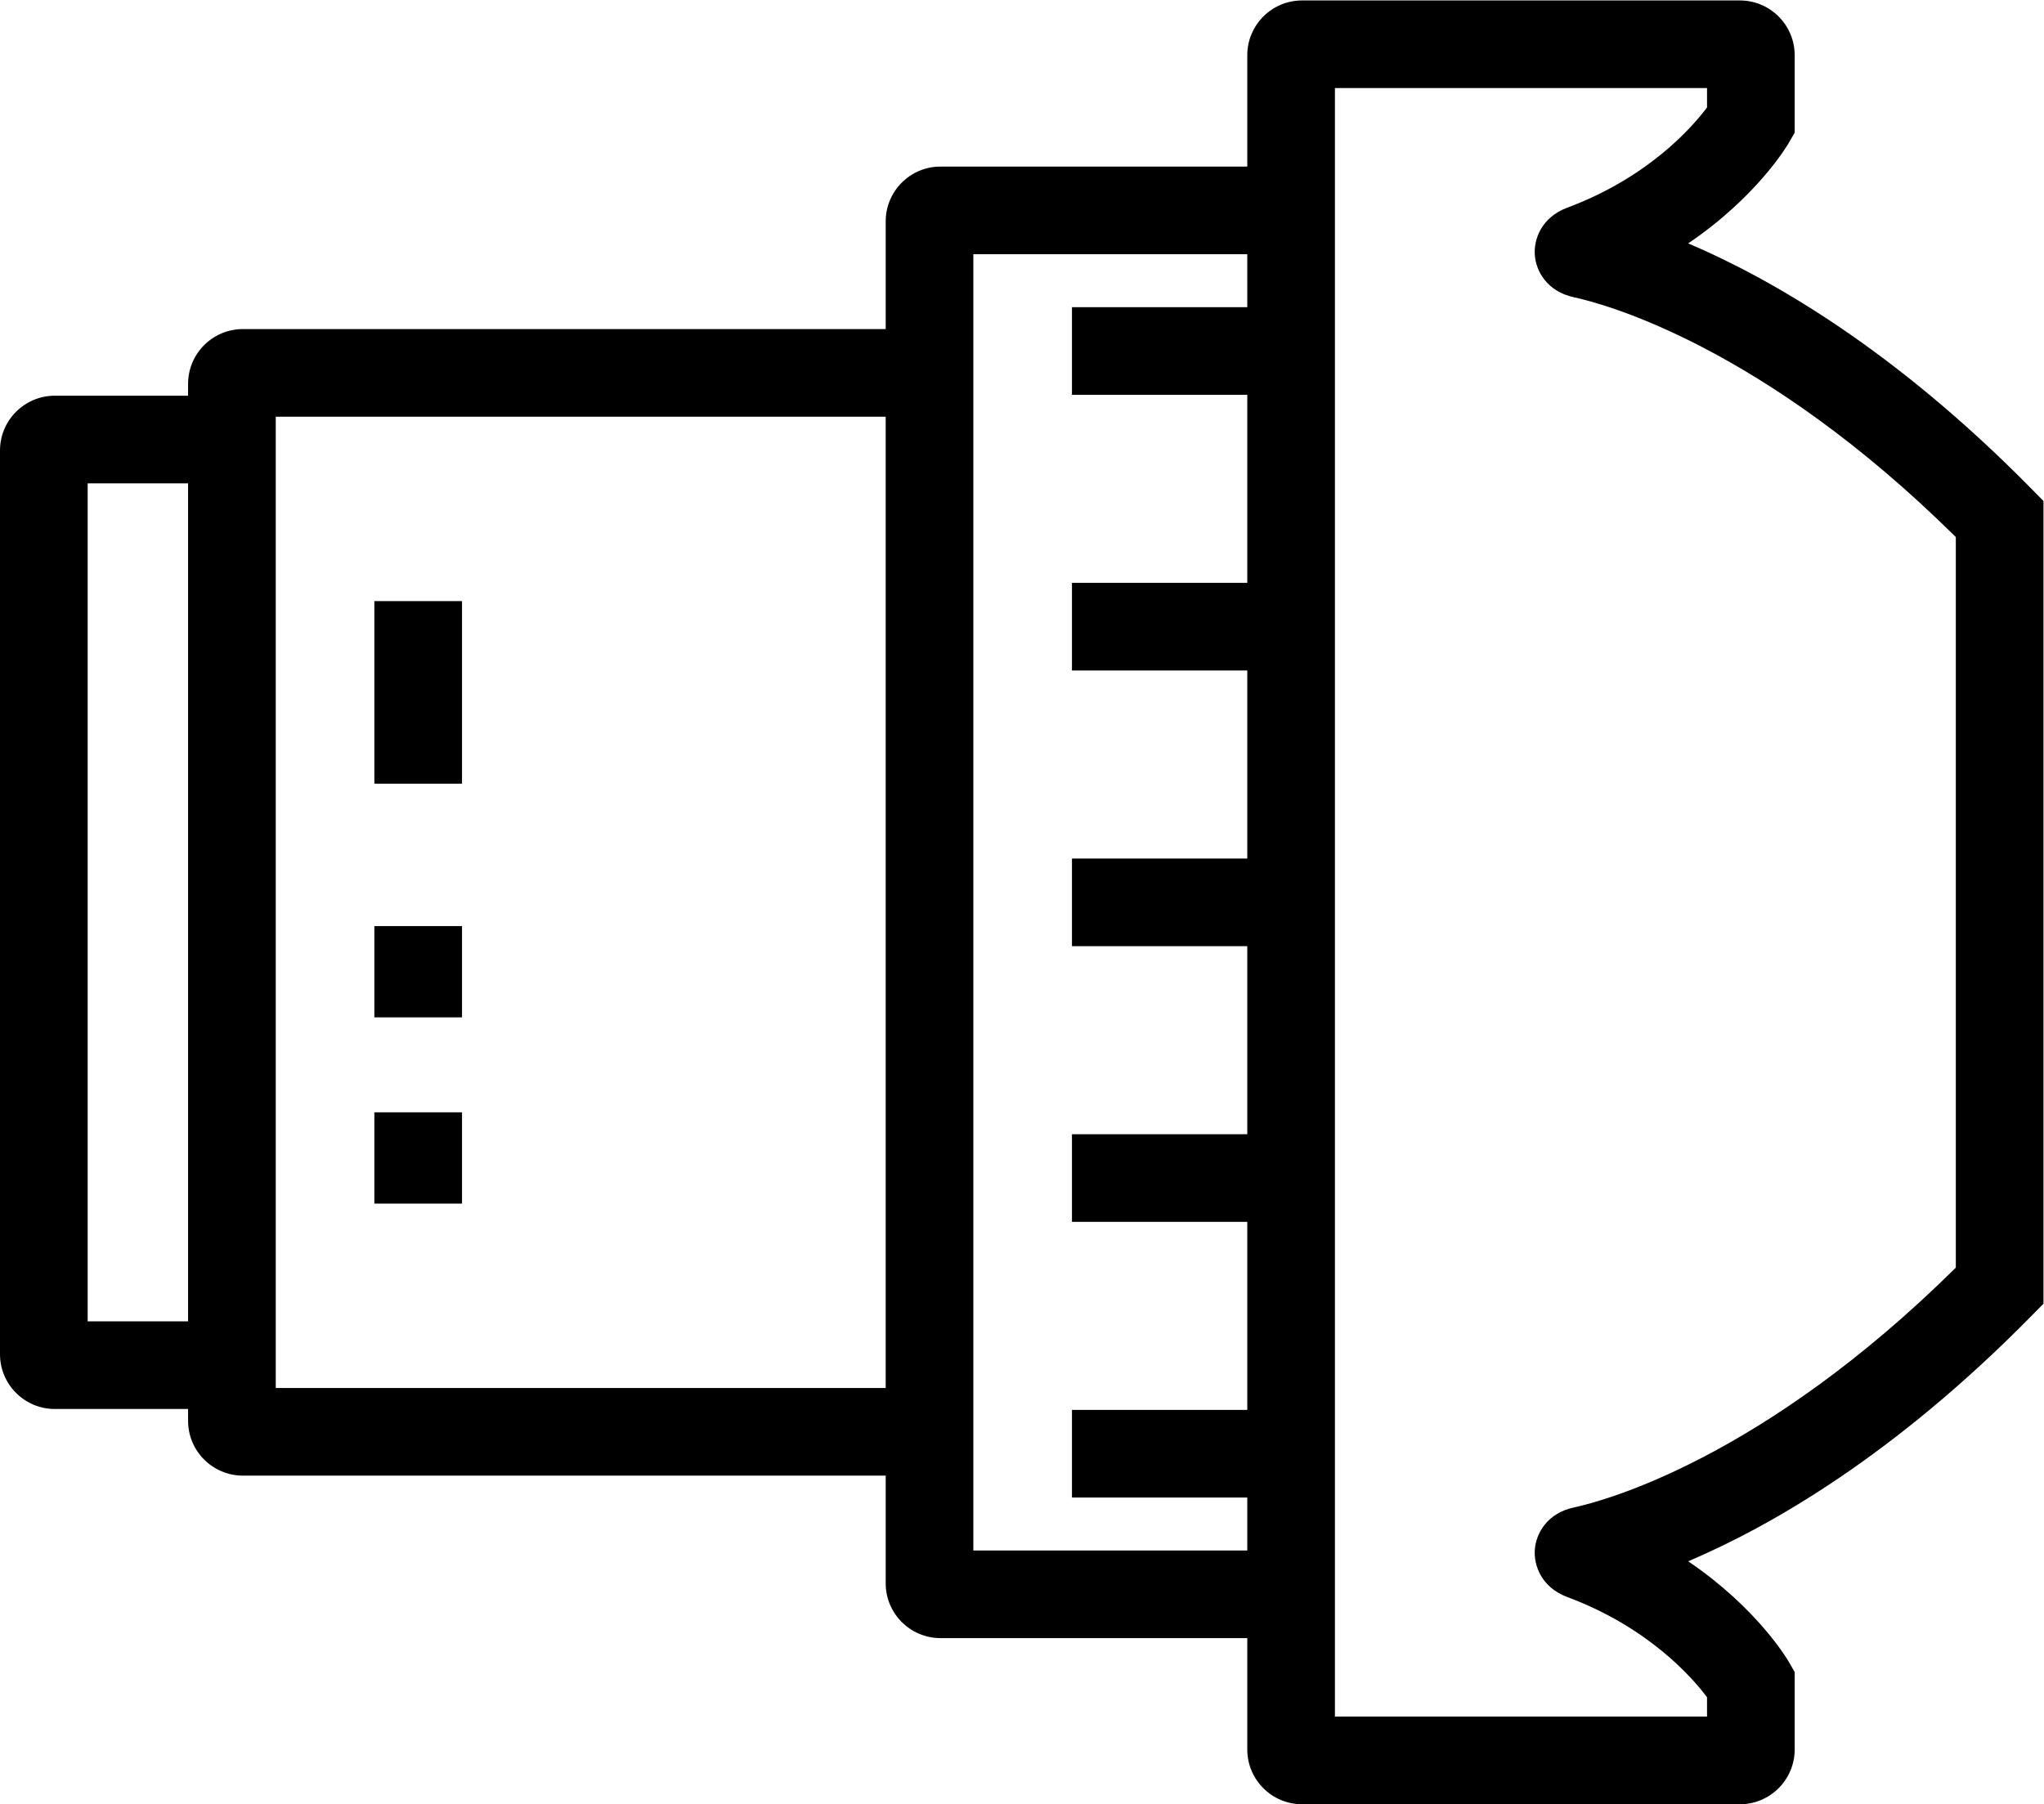 <?xml version="1.0" encoding="UTF-8" standalone="no"?>
<!-- Created with Inkscape (http://www.inkscape.org/) -->

<svg
   xmlns:dc="http://purl.org/dc/elements/1.1/"
   xmlns:cc="http://creativecommons.org/ns#"
   xmlns:rdf="http://www.w3.org/1999/02/22-rdf-syntax-ns#"
   xmlns:svg="http://www.w3.org/2000/svg"
   xmlns="http://www.w3.org/2000/svg"
   xmlns:sodipodi="http://sodipodi.sourceforge.net/DTD/sodipodi-0.dtd"
   xmlns:inkscape="http://www.inkscape.org/namespaces/inkscape"
   version="1.1"
   id="svg2"
   xml:space="preserve"
   width="173.677"
   height="153.344"
   viewBox="0 0 173.677 153.344"
   sodipodi:docname="5.svg"
   inkscape:version="0.92.4 (5da689c313, 2019-01-14)"><defs
     id="defs6"><clipPath
       clipPathUnits="userSpaceOnUse"
       id="clipPath18"><path
         d="M 0,115.008 H 130.258 V 0 H 0 Z"
         id="path16"
         inkscape:connector-curvature="0" /></clipPath></defs><sodipodi:namedview
     pagecolor="#ffffff"
     bordercolor="#666666"
     borderopacity="1"
     objecttolerance="10"
     gridtolerance="10"
     guidetolerance="10"
     inkscape:pageopacity="0"
     inkscape:pageshadow="2"
     inkscape:window-width="640"
     inkscape:window-height="491"
     id="namedview4"
     showgrid="false"
     inkscape:zoom="1.5390234"
     inkscape:cx="86.838661"
     inkscape:cy="76.671997"
     inkscape:window-x="0"
     inkscape:window-y="107"
     inkscape:window-maximized="0"
     inkscape:current-layer="g10" /><g
     id="g10"
     inkscape:groupmode="layer"
     inkscape:label="Inteligentne obiekty wektorowe14"
     transform="matrix(1.333,0,0,-1.333,0,153.344)"><g
       id="g12"><g
         id="g14"
         clip-path="url(#clipPath18)"><g
           id="g20"
           transform="translate(124.67,34.214)"><path
             d="m 0,0 c -12.333,-12.203 -22.418,-14.874 -24.348,-15.291 -1.72,-0.37 -2.416,-1.681 -2.489,-2.691 -0.073,-1.01 0.427,-2.407 2.073,-3.021 5.17,-1.929 7.958,-5.124 8.905,-6.388 v -1.235 H -39.578 V 75.207 h 23.719 v -1.233 c -0.957,-1.278 -3.744,-4.465 -8.906,-6.391 -1.646,-0.615 -2.145,-2.012 -2.072,-3.02 0.073,-1.01 0.768,-2.32 2.488,-2.692 C -22.418,61.454 -12.335,58.785 0,46.58 Z m -62.626,-18.034 v 82.648 h 17.461 V 61.238 H -56.34 v -5.587 h 11.175 V 43.661 H -56.34 v -5.587 h 11.175 V 26.084 H -56.34 v -5.588 h 11.175 V 8.507 H -56.34 V 2.919 h 11.175 V -9.07 H -56.34 v -5.588 h 11.175 v -3.376 z m -44.467,72.288 h 38.879 V -7.674 h -38.879 z m -11.99,-4.249 h 6.402 v -53.43 h -6.402 z M 4.784,49.695 c -8.723,8.859 -16.553,13.356 -21.843,15.61 4.383,2.971 6.305,6.224 6.412,6.408 l 0.375,0.649 v 4.94 c 0,1.926 -1.566,3.492 -3.492,3.492 h -27.909 c -1.926,0 -3.492,-1.566 -3.492,-3.492 v -7.1 h -19.556 c -1.925,0 -3.492,-1.567 -3.492,-3.493 v -6.868 h -40.975 c -1.926,0 -3.493,-1.566 -3.493,-3.492 v -0.756 h -8.497 c -1.926,0 -3.492,-1.567 -3.492,-3.492 V -5.521 c 0,-1.925 1.566,-3.491 3.492,-3.491 h 8.497 v -0.757 c 0,-1.925 1.567,-3.492 3.493,-3.492 h 40.975 v -6.868 c 0,-1.926 1.567,-3.492 3.492,-3.492 h 19.556 v -7.101 c 0,-1.925 1.566,-3.492 3.492,-3.492 h 27.909 c 1.926,0 3.492,1.567 3.492,3.492 v 4.94 l -0.375,0.649 c -0.107,0.185 -2.029,3.437 -6.412,6.409 5.291,2.254 13.121,6.752 21.843,15.609 L 5.587,-2.3 v 51.18 z"
             style="fill:#000000;fill-opacity:1;fill-rule:nonzero;stroke:none"
             id="path22"
             inkscape:connector-curvature="0" /></g><path
           d="M 23.863,65.07 H 29.45 V 76.711 H 23.863 Z"
           style="fill:#000000;fill-opacity:1;fill-rule:nonzero;stroke:none"
           id="path24"
           inkscape:connector-curvature="0" /><path
           d="m 23.863,50.171 h 5.587 v 5.82 h -5.587 z"
           style="fill:#000000;fill-opacity:1;fill-rule:nonzero;stroke:none"
           id="path26"
           inkscape:connector-curvature="0" /><path
           d="m 23.863,38.297 h 5.587 v 5.82 h -5.587 z"
           style="fill:#000000;fill-opacity:1;fill-rule:nonzero;stroke:none"
           id="path28"
           inkscape:connector-curvature="0" /></g></g></g></svg>